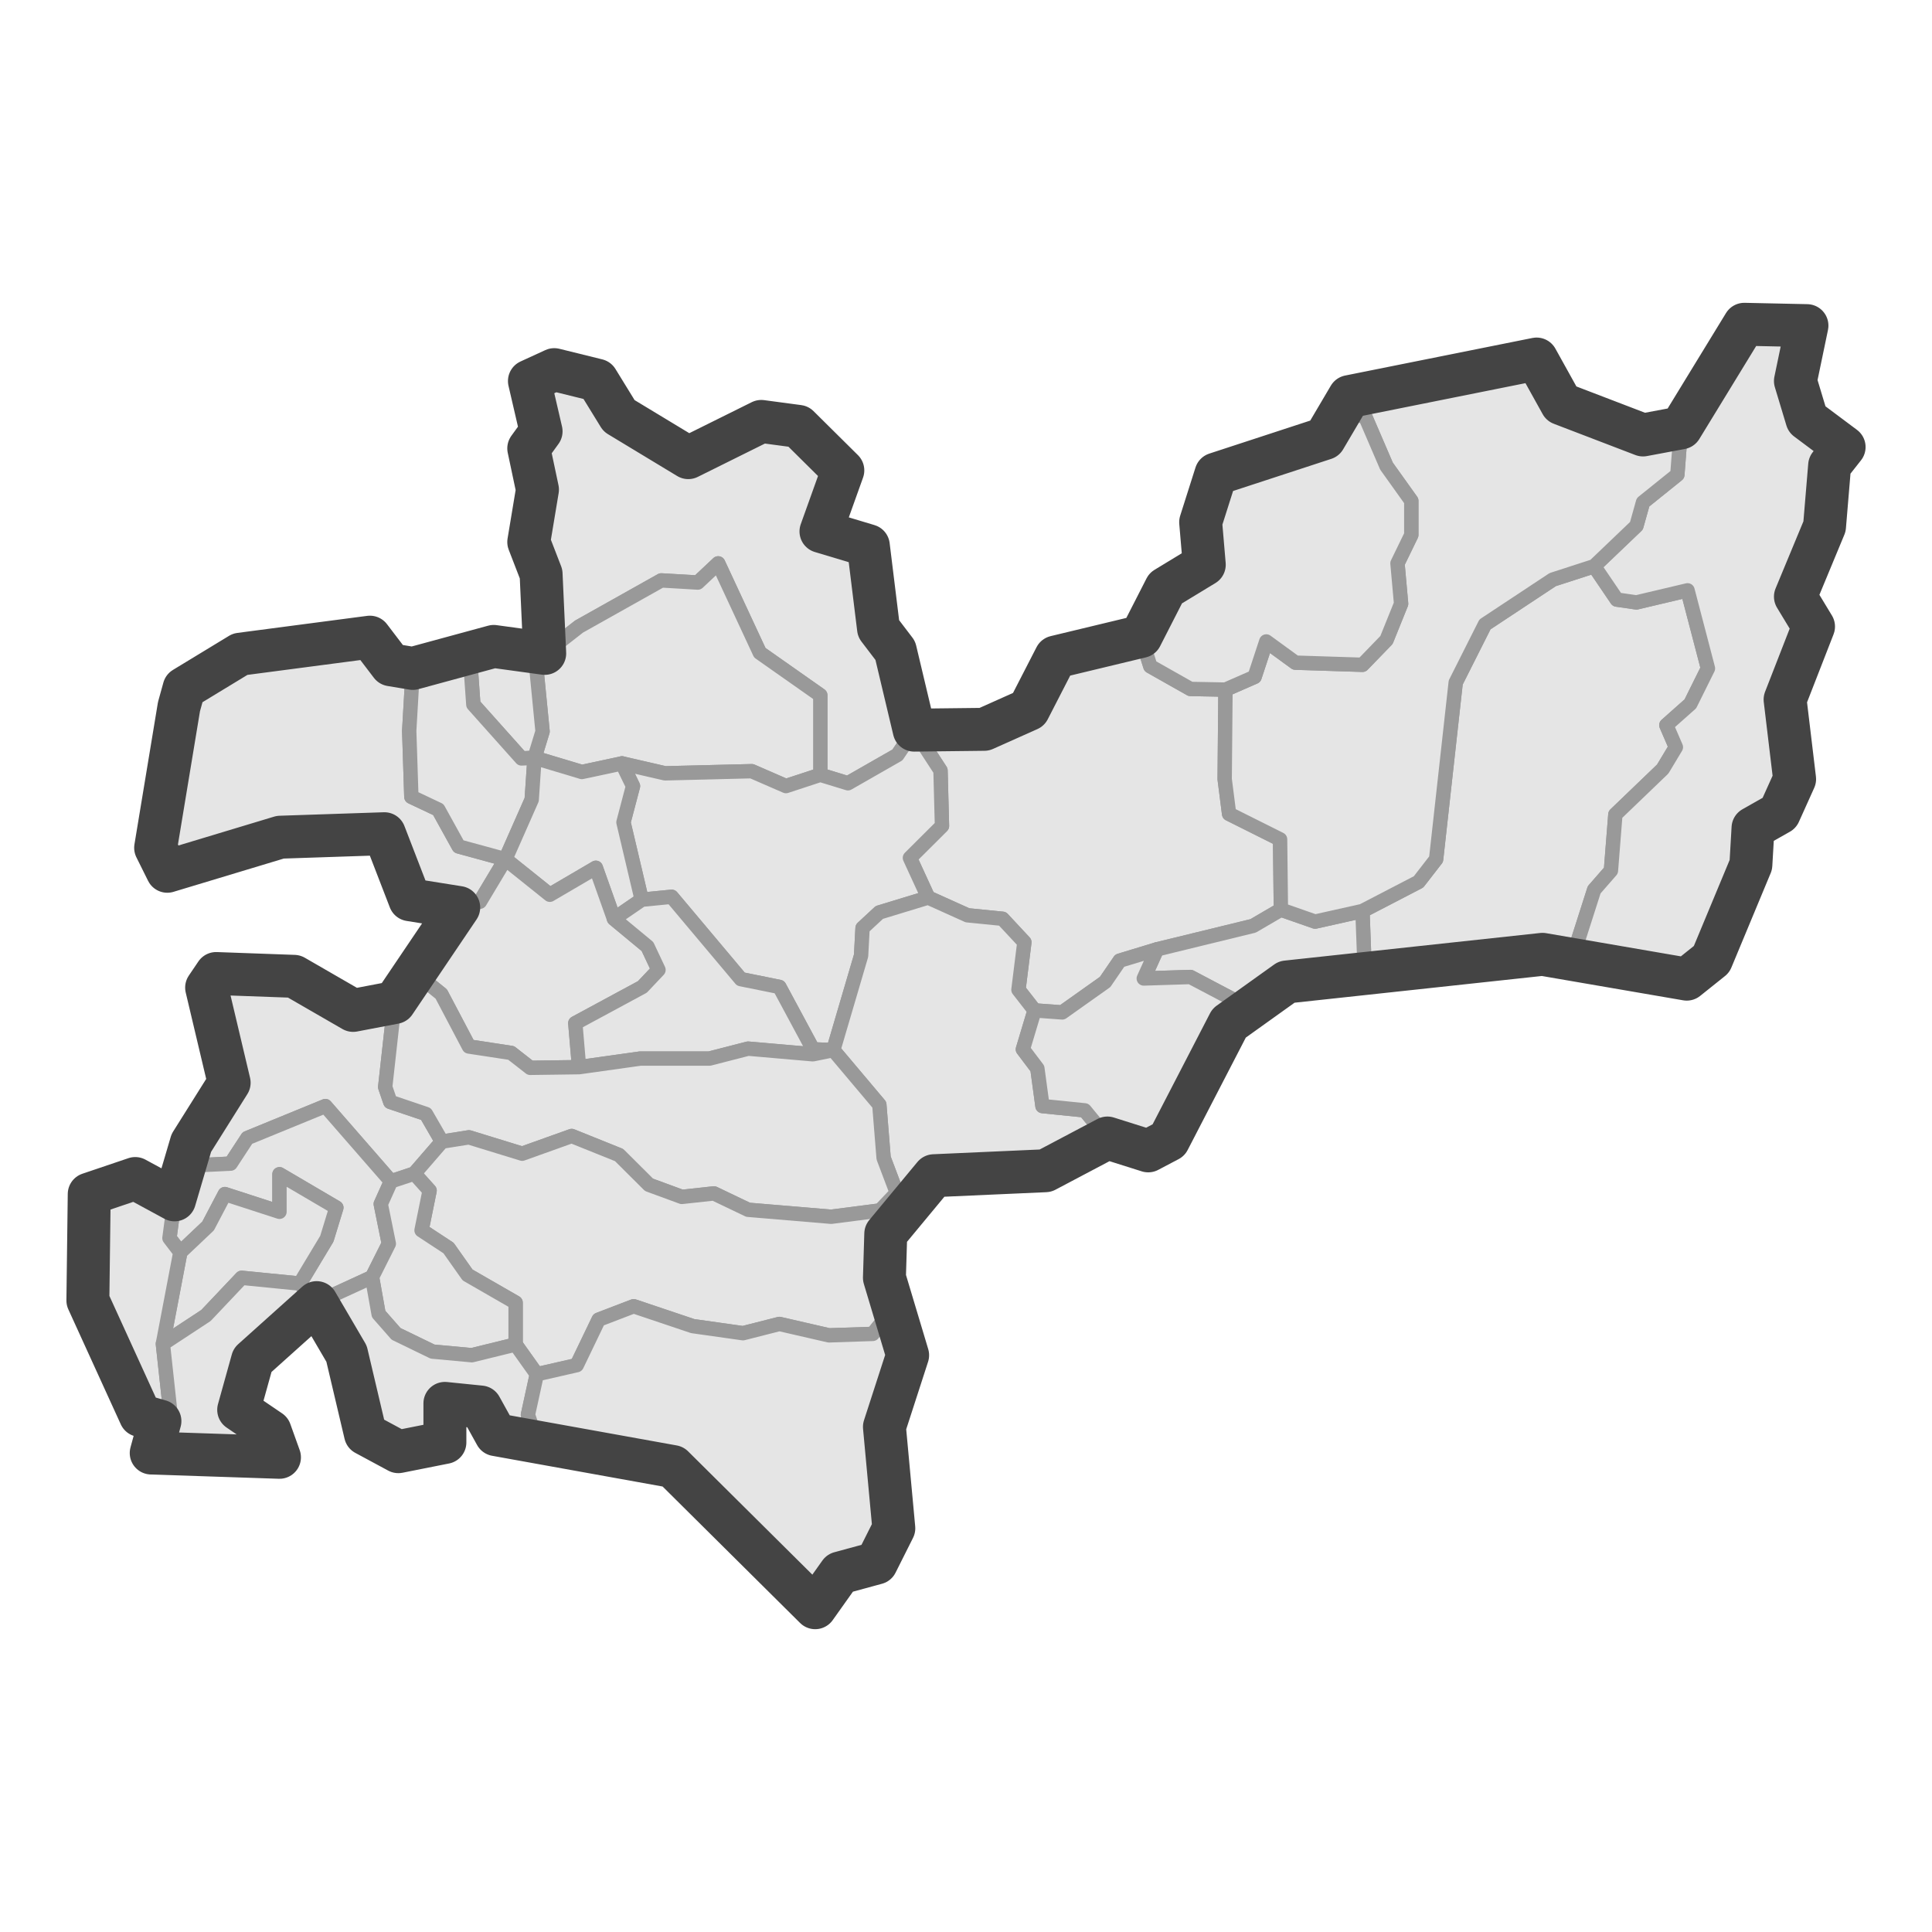 <?xml version='1.0' encoding='UTF-8' ?>
<svg xmlns='http://www.w3.org/2000/svg' xmlns:xlink='http://www.w3.org/1999/xlink' class='svglite' width='144.00pt' height='144.00pt' viewBox='0 0 144.00 144.00'>
<defs>
  <style type='text/css'><![CDATA[
    .svglite line, .svglite polyline, .svglite polygon, .svglite path, .svglite rect, .svglite circle {
      fill: none;
      stroke: #000000;
      stroke-linecap: round;
      stroke-linejoin: round;
      stroke-miterlimit: 10.00;
    }
    .svglite text {
      white-space: pre;
    }
  ]]></style>
</defs>
<rect width='100%' height='100%' style='stroke: none; fill: #FFFFFF;'/>
<defs>
  <clipPath id='cpMC4wMHwxNDQuMDB8MC4wMHwxNDQuMDA='>
    <rect x='0.00' y='0.00' width='144.00' height='144.00' />
  </clipPath>
</defs>
<g clip-path='url(#cpMC4wMHwxNDQuMDB8MC4wMHwxNDQuMDA=)'>
</g>
<defs>
  <clipPath id='cpMC4wMHwxNDQuMDB8MTkuMzh8MTI0LjYy'>
    <rect x='0.00' y='19.38' width='144.00' height='105.23' />
  </clipPath>
</defs>
<g clip-path='url(#cpMC4wMHwxNDQuMDB8MTkuMzh8MTI0LjYy)'>
<rect x='0.00' y='19.38' width='144.00' height='105.23' style='stroke-width: 1.07; stroke: #FFFFFF; fill: #FFFFFF;' />
</g>
<g clip-path='url(#cpMC4wMHwxNDQuMDB8MC4wMHwxNDQuMDA=)'>
</g>
<g clip-path='url(#cpMC4wMHwxNDQuMDB8MTkuMzh8MTI0LjYy)'>
<path d='M 44.51 28.34 L 46.14 30.99 L 48.37 32.84 L 51.30 34.11 L 53.59 33.58 L 56.74 31.41 L 59.51 31.78 L 62.82 35.06 L 61.19 39.61 L 64.72 40.67 L 64.61 42.68 L 65.48 46.85 L 66.73 48.49 L 68.14 54.42 L 66.89 56.27 L 63.20 58.38 L 61.14 57.75 L 61.14 51.82 L 56.63 48.65 L 53.53 41.99 L 52.01 43.42 L 49.29 43.26 L 43.16 46.70 L 40.60 48.70 L 40.33 42.78 L 39.41 40.40 L 40.06 36.49 L 39.41 33.42 L 40.33 32.15 L 39.46 28.40 L 41.31 27.55 L 44.51 28.34 Z' style='fill-rule: evenodd; fill: #E5E5E5; stroke-width: 1.07; stroke: #999999; stroke-linecap: butt;' />
<path d='M 39.84 56.48 L 40.44 54.52 L 40.01 50.13 L 40.60 48.70 L 43.16 46.70 L 49.29 43.26 L 52.01 43.42 L 53.53 41.99 L 56.63 48.65 L 61.14 51.82 L 61.14 57.75 L 58.58 58.59 L 56.03 57.48 L 49.57 57.64 L 46.36 56.90 L 43.37 57.54 L 39.84 56.48 Z' style='fill-rule: evenodd; fill: #E5E5E5; stroke-width: 1.07; stroke: #999999; stroke-linecap: butt;' />
<path d='M 101.55 67.90 L 105.73 65.73 L 107.04 64.04 L 108.50 50.87 L 110.68 46.54 L 115.73 43.20 L 118.82 42.20 L 120.51 44.69 L 121.97 44.90 L 125.78 44.00 L 127.30 49.82 L 125.99 52.46 L 124.20 54.05 L 124.91 55.69 L 123.93 57.32 L 120.40 60.71 L 120.07 64.89 L 118.82 66.32 L 117.25 71.23 L 114.97 71.13 L 111.27 72.08 L 101.71 72.19 L 101.55 67.90 Z' style='fill-rule: evenodd; fill: #E5E5E5; stroke-width: 1.07; stroke: #999999; stroke-linecap: butt;' />
<path d='M 85.04 47.44 L 85.74 49.66 L 88.73 51.35 L 91.34 51.40 L 91.28 58.07 L 91.61 60.66 L 95.41 62.56 L 95.47 67.80 L 93.40 69.01 L 86.23 70.76 L 83.46 71.60 L 82.37 73.19 L 79.17 75.46 L 77.11 75.31 L 75.91 73.77 L 76.35 70.23 L 74.72 68.48 L 72.11 68.22 L 69.18 66.90 L 67.82 63.94 L 70.21 61.56 L 70.10 57.43 L 68.14 54.42 L 70.80 54.20 L 73.36 54.36 L 76.67 52.88 L 78.68 48.97 L 85.04 47.44 Z' style='fill-rule: evenodd; fill: #E5E5E5; stroke-width: 1.07; stroke: #999999; stroke-linecap: butt;' />
<path d='M 27.57 47.49 L 29.14 49.55 L 30.77 49.82 L 30.50 54.47 L 30.66 59.39 L 32.67 60.34 L 34.19 63.09 L 37.67 64.04 L 35.77 67.21 L 34.19 67.64 L 30.55 67.06 L 28.65 62.14 L 20.89 62.40 L 19.80 63.19 L 13.99 64.94 L 12.47 64.94 L 11.60 63.19 L 13.06 57.27 L 13.34 52.67 L 13.72 51.30 L 17.90 48.76 L 20.94 48.76 L 25.56 47.81 L 27.57 47.49 Z' style='fill-rule: evenodd; fill: #E5E5E5; stroke-width: 1.07; stroke: #999999; stroke-linecap: butt;' />
<path d='M 40.60 48.70 L 40.01 50.13 L 40.44 54.52 L 39.84 56.48 L 38.87 56.53 L 35.28 52.51 L 35.01 48.70 L 36.80 48.18 L 40.60 48.70 Z' style='fill-rule: evenodd; fill: #E5E5E5; stroke-width: 1.07; stroke: #999999; stroke-linecap: butt;' />
<path d='M 35.01 48.70 L 35.28 52.51 L 38.87 56.53 L 39.84 56.48 L 39.63 59.60 L 37.67 64.04 L 34.19 63.09 L 32.67 60.34 L 30.66 59.39 L 30.50 54.47 L 30.77 49.82 L 35.01 48.70 Z' style='fill-rule: evenodd; fill: #E5E5E5; stroke-width: 1.07; stroke: #999999; stroke-linecap: butt;' />
<path d='M 68.14 54.42 L 70.10 57.43 L 70.21 61.56 L 67.82 63.94 L 69.18 66.90 L 65.54 68.01 L 64.29 69.17 L 64.18 71.23 L 62.11 78.27 L 60.59 78.21 L 58.09 73.56 L 55.22 72.98 L 50.06 66.84 L 47.83 67.06 L 46.47 61.29 L 47.18 58.59 L 46.36 56.90 L 49.57 57.64 L 56.03 57.48 L 58.58 58.59 L 61.14 57.75 L 63.20 58.38 L 66.89 56.27 L 68.14 54.42 Z' style='fill-rule: evenodd; fill: #E5E5E5; stroke-width: 1.07; stroke: #999999; stroke-linecap: butt;' />
<path d='M 46.36 56.90 L 47.18 58.59 L 46.47 61.29 L 47.83 67.06 L 45.76 68.48 L 44.41 64.68 L 40.98 66.69 L 37.67 64.04 L 39.63 59.60 L 39.84 56.48 L 43.37 57.54 L 46.36 56.90 Z' style='fill-rule: evenodd; fill: #E5E5E5; stroke-width: 1.07; stroke: #999999; stroke-linecap: butt;' />
<path d='M 37.67 64.04 L 40.98 66.69 L 44.41 64.68 L 45.76 68.48 L 48.26 70.55 L 49.08 72.29 L 47.88 73.56 L 42.88 76.26 L 43.16 79.54 L 39.52 79.59 L 38.10 78.48 L 34.95 78.00 L 32.89 74.09 L 31.26 72.77 L 32.08 69.86 L 34.19 67.64 L 35.77 67.21 L 37.67 64.04 Z' style='fill-rule: evenodd; fill: #E5E5E5; stroke-width: 1.07; stroke: #999999; stroke-linecap: butt;' />
<path d='M 45.76 68.48 L 47.83 67.06 L 50.06 66.84 L 55.22 72.98 L 58.09 73.56 L 60.59 78.21 L 62.11 78.27 L 60.59 78.58 L 55.76 78.16 L 52.88 78.90 L 47.72 78.90 L 43.16 79.54 L 42.88 76.26 L 47.88 73.56 L 49.08 72.29 L 48.26 70.55 L 45.76 68.48 Z' style='fill-rule: evenodd; fill: #E5E5E5; stroke-width: 1.07; stroke: #999999; stroke-linecap: butt;' />
<path d='M 69.18 66.90 L 72.11 68.22 L 74.72 68.48 L 76.35 70.23 L 75.91 73.77 L 77.11 75.31 L 76.24 78.21 L 77.32 79.64 L 77.70 82.44 L 80.85 82.76 L 82.54 84.82 L 77.92 87.26 L 73.03 87.89 L 69.61 87.63 L 66.02 91.96 L 65.59 90.22 L 66.84 88.90 L 65.86 86.31 L 65.54 82.34 L 62.11 78.27 L 64.18 71.23 L 64.29 69.17 L 65.54 68.01 L 69.18 66.90 Z' style='fill-rule: evenodd; fill: #E5E5E5; stroke-width: 1.07; stroke: #999999; stroke-linecap: butt;' />
<path d='M 95.47 67.80 L 98.02 68.69 L 101.55 67.90 L 101.71 72.19 L 98.56 72.50 L 95.90 73.19 L 92.75 74.94 L 88.73 72.82 L 85.25 72.93 L 86.23 70.76 L 93.40 69.01 L 95.47 67.80 Z' style='fill-rule: evenodd; fill: #E5E5E5; stroke-width: 1.07; stroke: #999999; stroke-linecap: butt;' />
<path d='M 86.23 70.76 L 85.25 72.93 L 88.73 72.82 L 92.75 74.94 L 91.61 76.26 L 87.10 84.98 L 85.58 85.78 L 82.54 84.82 L 80.85 82.76 L 77.70 82.44 L 77.32 79.64 L 76.24 78.21 L 77.11 75.31 L 79.17 75.46 L 82.37 73.19 L 83.46 71.60 L 86.23 70.76 Z' style='fill-rule: evenodd; fill: #E5E5E5; stroke-width: 1.07; stroke: #999999; stroke-linecap: butt;' />
<path d='M 21.92 72.77 L 26.32 75.31 L 29.41 74.72 L 28.71 81.02 L 29.09 82.13 L 31.75 83.03 L 32.94 85.09 L 30.88 87.47 L 29.14 88.05 L 24.25 82.44 L 18.44 84.82 L 17.19 86.73 L 13.88 86.89 L 14.26 85.19 L 17.08 80.70 L 15.40 73.61 L 16.11 72.56 L 21.92 72.77 Z' style='fill-rule: evenodd; fill: #E5E5E5; stroke-width: 1.07; stroke: #999999; stroke-linecap: butt;' />
<path d='M 31.26 72.77 L 32.89 74.09 L 34.95 78.00 L 38.10 78.48 L 39.52 79.59 L 43.16 79.54 L 47.72 78.90 L 52.88 78.90 L 55.76 78.16 L 60.59 78.58 L 62.11 78.27 L 65.54 82.34 L 65.86 86.31 L 66.84 88.90 L 65.59 90.22 L 61.95 90.69 L 55.76 90.17 L 53.21 88.95 L 50.82 89.21 L 48.37 88.31 L 46.14 86.09 L 42.61 84.67 L 38.92 85.99 L 34.95 84.77 L 32.94 85.09 L 31.75 83.03 L 29.09 82.13 L 28.71 81.02 L 29.41 74.72 L 31.26 72.77 Z' style='fill-rule: evenodd; fill: #E5E5E5; stroke-width: 1.07; stroke: #999999; stroke-linecap: butt;' />
<path d='M 13.88 86.89 L 17.19 86.73 L 18.44 84.82 L 24.25 82.44 L 29.14 88.05 L 28.38 89.74 L 28.98 92.70 L 27.73 95.19 L 23.60 97.09 L 22.35 95.67 L 24.36 92.33 L 25.07 90.01 L 20.83 87.52 L 20.83 90.32 L 16.76 89.00 L 15.51 91.38 L 13.44 93.34 L 12.63 92.28 L 13.01 89.43 L 13.88 86.89 Z' style='fill-rule: evenodd; fill: #E5E5E5; stroke-width: 1.07; stroke: #999999; stroke-linecap: butt;' />
<path d='M 32.94 85.09 L 34.95 84.77 L 38.92 85.99 L 42.61 84.67 L 46.14 86.09 L 48.37 88.31 L 50.82 89.21 L 53.21 88.95 L 55.76 90.17 L 61.95 90.69 L 65.59 90.22 L 66.02 91.96 L 65.92 95.24 L 66.46 97.67 L 65.05 99.42 L 61.79 99.53 L 58.09 98.68 L 55.38 99.37 L 51.63 98.84 L 47.23 97.36 L 44.62 98.36 L 42.99 101.75 L 40.01 102.43 L 38.43 100.21 L 38.43 97.09 L 34.85 95.03 L 33.43 93.02 L 31.42 91.70 L 32.02 88.74 L 30.88 87.47 L 32.94 85.09 Z' style='fill-rule: evenodd; fill: #E5E5E5; stroke-width: 1.07; stroke: #999999; stroke-linecap: butt;' />
<path d='M 13.44 93.34 L 15.51 91.38 L 16.76 89.00 L 20.83 90.32 L 20.83 87.52 L 25.07 90.01 L 24.36 92.33 L 22.35 95.67 L 18.01 95.24 L 15.35 98.05 L 12.14 100.16 L 13.44 93.34 Z' style='fill-rule: evenodd; fill: #E5E5E5; stroke-width: 1.07; stroke: #999999; stroke-linecap: butt;' />
<path d='M 29.14 88.05 L 30.88 87.47 L 32.02 88.74 L 31.42 91.70 L 33.43 93.02 L 34.85 95.03 L 38.43 97.09 L 38.43 100.21 L 35.17 101.01 L 32.24 100.74 L 29.52 99.42 L 28.22 97.94 L 27.73 95.19 L 28.98 92.70 L 28.38 89.74 L 29.14 88.05 Z' style='fill-rule: evenodd; fill: #E5E5E5; stroke-width: 1.07; stroke: #999999; stroke-linecap: butt;' />
<path d='M 13.01 89.43 L 12.63 92.28 L 13.44 93.34 L 12.14 100.16 L 12.68 105.13 L 11.92 105.92 L 10.46 105.50 L 6.55 96.93 L 6.93 91.59 L 6.65 89.00 L 8.34 87.94 L 10.08 87.84 L 13.01 89.43 Z' style='fill-rule: evenodd; fill: #E5E5E5; stroke-width: 1.07; stroke: #999999; stroke-linecap: butt;' />
<path d='M 23.60 97.09 L 18.82 101.38 L 17.79 105.08 L 20.13 106.67 L 20.83 108.62 L 16.97 108.67 L 14.20 108.89 L 11.27 108.30 L 11.92 105.92 L 12.68 105.13 L 12.14 100.16 L 15.35 98.05 L 18.01 95.24 L 22.35 95.67 L 23.60 97.09 Z' style='fill-rule: evenodd; fill: #E5E5E5; stroke-width: 1.07; stroke: #999999; stroke-linecap: butt;' />
<path d='M 23.60 97.09 L 27.73 95.19 L 28.22 97.94 L 29.52 99.42 L 32.24 100.74 L 35.17 101.01 L 38.43 100.21 L 40.01 102.43 L 39.35 105.45 L 40.11 107.72 L 36.96 106.93 L 35.82 104.87 L 33.16 104.60 L 33.16 107.51 L 29.69 108.20 L 27.24 106.88 L 26.26 105.03 L 25.83 100.90 L 23.60 97.09 Z' style='fill-rule: evenodd; fill: #E5E5E5; stroke-width: 1.07; stroke: #999999; stroke-linecap: butt;' />
<path d='M 40.01 102.43 L 42.99 101.75 L 44.62 98.36 L 47.23 97.36 L 51.63 98.84 L 55.38 99.37 L 58.09 98.68 L 61.79 99.53 L 65.05 99.42 L 66.46 97.67 L 67.65 101.01 L 65.92 106.35 L 66.41 111.32 L 66.62 113.91 L 65.32 116.50 L 62.60 117.24 L 60.76 119.83 L 59.02 117.67 L 54.56 114.12 L 50.16 109.31 L 47.23 108.25 L 40.11 107.72 L 39.35 105.45 L 40.01 102.43 Z' style='fill-rule: evenodd; fill: #E5E5E5; stroke-width: 1.07; stroke: #999999; stroke-linecap: butt;' />
<path d='M 134.68 24.27 L 133.82 28.40 L 134.68 31.25 L 137.45 33.32 L 136.37 34.69 L 135.99 39.24 L 133.82 44.47 L 135.17 46.70 L 133.05 52.14 L 133.76 58.07 L 132.62 60.60 L 130.66 61.71 L 130.50 64.46 L 127.57 71.50 L 125.72 72.98 L 117.85 72.08 L 117.25 71.23 L 118.82 66.32 L 120.07 64.89 L 120.40 60.71 L 123.93 57.32 L 124.91 55.69 L 124.20 54.05 L 125.99 52.46 L 127.30 49.82 L 125.78 44.00 L 121.97 44.90 L 120.51 44.69 L 118.82 42.20 L 121.97 39.19 L 122.46 37.44 L 125.02 35.38 L 125.29 31.89 L 130.01 24.17 L 134.68 24.27 Z' style='fill-rule: evenodd; fill: #E5E5E5; stroke-width: 1.07; stroke: #999999; stroke-linecap: butt;' />
<path d='M 110.46 27.76 L 114.53 26.76 L 116.38 30.09 L 122.46 32.42 L 125.29 31.89 L 125.02 35.38 L 122.46 37.44 L 121.97 39.19 L 118.82 42.20 L 115.73 43.20 L 110.68 46.54 L 108.50 50.87 L 107.04 64.04 L 105.73 65.73 L 101.55 67.90 L 98.02 68.69 L 95.47 67.80 L 95.41 62.56 L 91.61 60.66 L 91.28 58.07 L 91.34 51.40 L 93.51 50.45 L 94.38 47.81 L 96.55 49.39 L 101.55 49.55 L 103.34 47.70 L 104.43 45.00 L 104.16 41.99 L 105.19 39.87 L 105.19 37.33 L 103.34 34.74 L 101.77 31.09 L 100.30 30.67 L 100.57 29.56 L 110.46 27.76 Z' style='fill-rule: evenodd; fill: #E5E5E5; stroke-width: 1.07; stroke: #999999; stroke-linecap: butt;' />
<path d='M 100.30 30.67 L 101.77 31.09 L 103.34 34.74 L 105.19 37.33 L 105.19 39.87 L 104.16 41.99 L 104.43 45.00 L 103.34 47.70 L 101.55 49.55 L 96.55 49.39 L 94.38 47.81 L 93.51 50.45 L 91.34 51.40 L 88.73 51.35 L 85.74 49.66 L 85.04 47.44 L 86.88 43.84 L 89.76 42.09 L 89.49 38.92 L 90.63 35.33 L 92.75 34.74 L 98.73 32.68 L 100.30 30.67 Z' style='fill-rule: evenodd; fill: #E5E5E5; stroke-width: 1.07; stroke: #999999; stroke-linecap: butt;' />
<path d='M 20.83 108.62 L 11.27 108.30 L 11.92 105.92 L 10.46 105.50 L 6.55 96.93 L 6.65 89.00 L 10.08 87.84 L 13.01 89.43 L 14.26 85.19 L 17.08 80.70 L 15.40 73.61 L 16.11 72.56 L 21.92 72.77 L 26.32 75.31 L 29.41 74.72 L 34.19 67.64 L 30.55 67.06 L 28.65 62.14 L 20.89 62.40 L 12.47 64.94 L 11.60 63.19 L 13.34 52.67 L 13.72 51.30 L 17.90 48.76 L 27.57 47.49 L 29.14 49.55 L 30.77 49.82 L 36.80 48.18 L 40.60 48.70 L 40.33 42.78 L 39.41 40.40 L 40.06 36.49 L 39.41 33.42 L 40.33 32.15 L 39.46 28.40 L 41.31 27.55 L 44.51 28.34 L 46.14 30.99 L 51.30 34.11 L 56.74 31.41 L 59.51 31.78 L 62.82 35.06 L 61.19 39.61 L 64.72 40.67 L 65.48 46.85 L 66.73 48.49 L 68.14 54.42 L 73.36 54.36 L 76.67 52.88 L 78.68 48.97 L 85.04 47.44 L 86.88 43.84 L 89.76 42.09 L 89.49 38.92 L 90.63 35.33 L 98.73 32.68 L 100.57 29.56 L 114.53 26.76 L 116.38 30.09 L 122.46 32.42 L 125.29 31.89 L 130.01 24.17 L 134.68 24.27 L 133.82 28.40 L 134.68 31.25 L 137.45 33.32 L 136.37 34.69 L 135.99 39.24 L 133.82 44.47 L 135.17 46.70 L 133.05 52.14 L 133.76 58.07 L 132.62 60.60 L 130.66 61.71 L 130.50 64.46 L 127.57 71.50 L 125.72 72.98 L 114.97 71.13 L 95.90 73.19 L 91.61 76.26 L 87.10 84.98 L 85.58 85.78 L 82.54 84.82 L 77.92 87.26 L 69.61 87.63 L 66.02 91.96 L 65.92 95.24 L 67.65 101.01 L 65.92 106.35 L 66.62 113.91 L 65.32 116.50 L 62.60 117.24 L 60.76 119.83 L 50.16 109.31 L 36.96 106.93 L 35.82 104.87 L 33.16 104.60 L 33.16 107.51 L 29.69 108.20 L 27.24 106.88 L 25.83 100.90 L 23.60 97.09 L 18.82 101.38 L 17.79 105.08 L 20.13 106.67 L 20.83 108.62 Z' style='fill-rule: evenodd; stroke-width: 3.20; stroke: #444444; stroke-linecap: butt;' />
</g>
<g clip-path='url(#cpMC4wMHwxNDQuMDB8MC4wMHwxNDQuMDA=)'>
<polyline points='0.00,120.12 0.00,120.12 ' style='stroke-width: 1.07; stroke: #333333; stroke-linecap: butt;' />
<polyline points='0.00,100.06 0.00,100.06 ' style='stroke-width: 1.07; stroke: #333333; stroke-linecap: butt;' />
<polyline points='0.00,80.00 0.00,80.00 ' style='stroke-width: 1.07; stroke: #333333; stroke-linecap: butt;' />
<polyline points='0.00,59.95 0.00,59.95 ' style='stroke-width: 1.07; stroke: #333333; stroke-linecap: butt;' />
<polyline points='0.00,39.89 0.00,39.89 ' style='stroke-width: 1.07; stroke: #333333; stroke-linecap: butt;' />
<polyline points='0.00,19.83 0.00,19.83 ' style='stroke-width: 1.07; stroke: #333333; stroke-linecap: butt;' />
<polyline points='1.61,124.62 1.61,124.62 ' style='stroke-width: 1.07; stroke: #333333; stroke-linecap: butt;' />
<polyline points='21.67,124.62 21.67,124.62 ' style='stroke-width: 1.07; stroke: #333333; stroke-linecap: butt;' />
<polyline points='41.73,124.62 41.73,124.62 ' style='stroke-width: 1.07; stroke: #333333; stroke-linecap: butt;' />
<polyline points='61.78,124.62 61.78,124.62 ' style='stroke-width: 1.07; stroke: #333333; stroke-linecap: butt;' />
<polyline points='81.84,124.62 81.84,124.62 ' style='stroke-width: 1.07; stroke: #333333; stroke-linecap: butt;' />
<polyline points='101.90,124.62 101.90,124.62 ' style='stroke-width: 1.07; stroke: #333333; stroke-linecap: butt;' />
<polyline points='121.95,124.62 121.95,124.62 ' style='stroke-width: 1.07; stroke: #333333; stroke-linecap: butt;' />
<polyline points='142.01,124.62 142.01,124.62 ' style='stroke-width: 1.07; stroke: #333333; stroke-linecap: butt;' />
</g>
</svg>
